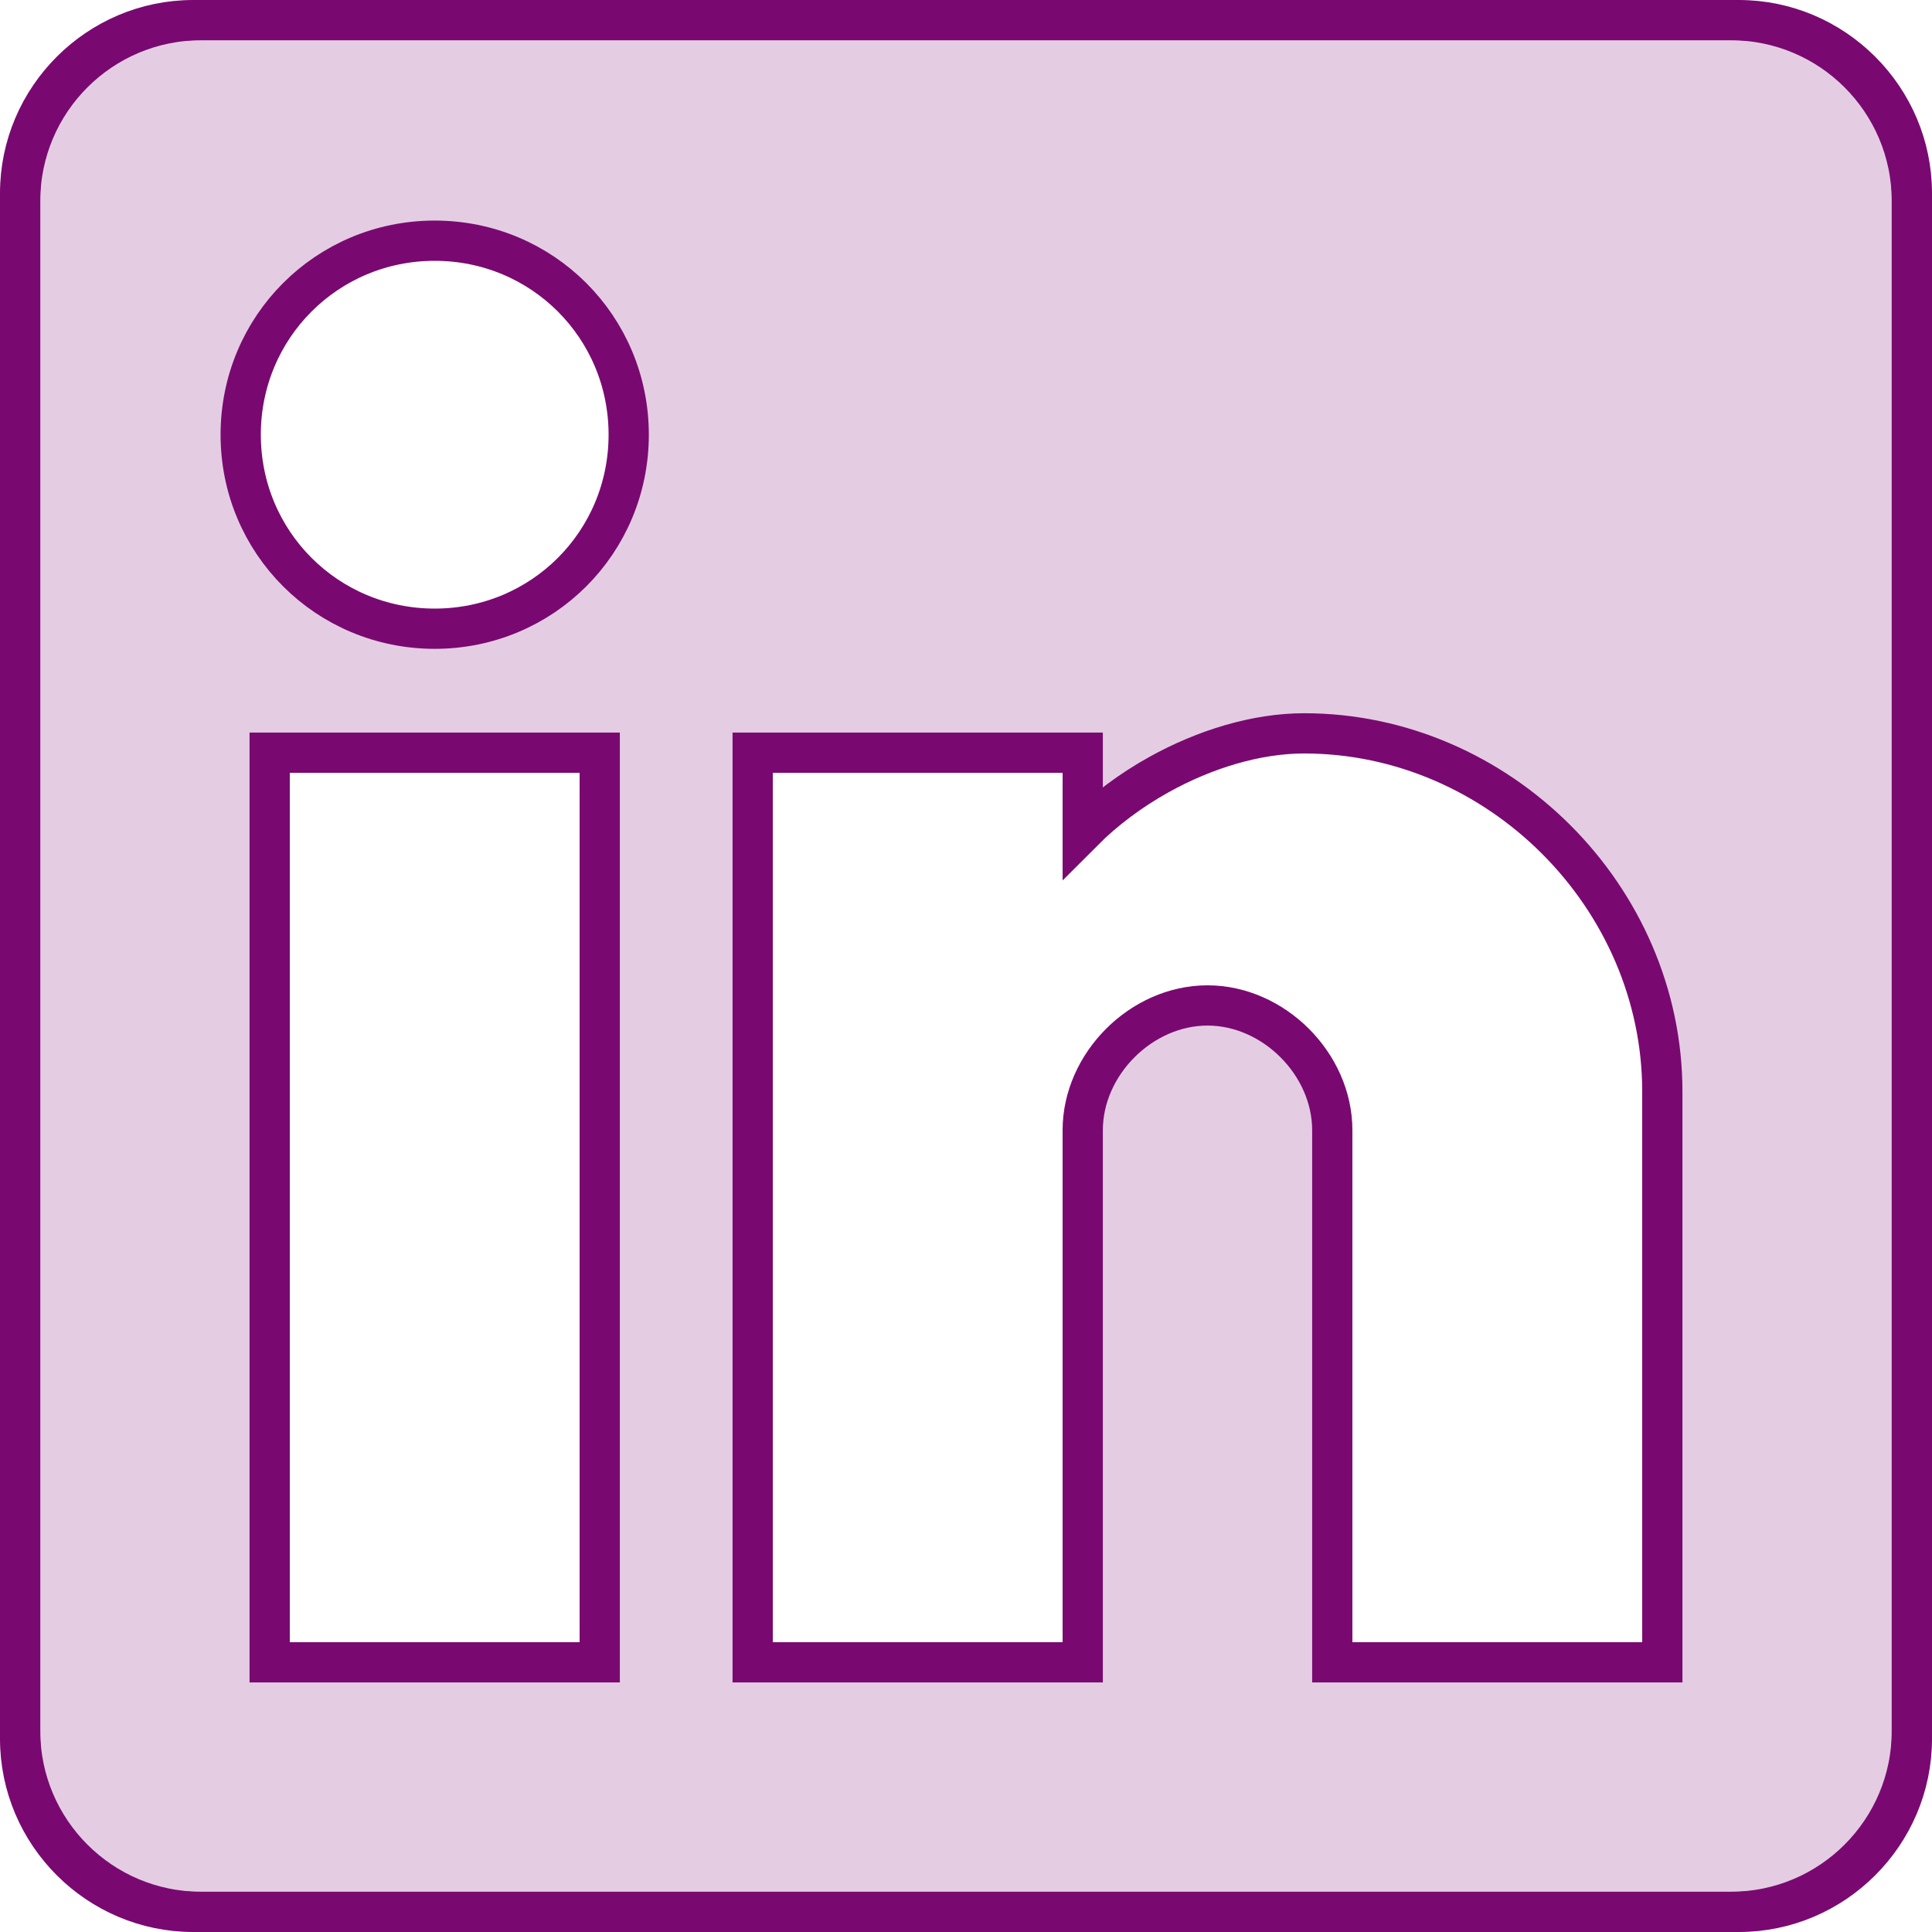 <svg width="96" height="96" viewBox="0 0 96 96" fill="none" xmlns="http://www.w3.org/2000/svg">
<path d="M28.8 82.6H29.8V81.6V38.4V37.4H28.8H14.4H13.4V38.4V81.6V82.6H14.4H28.8ZM81.6 82.6H82.6V81.6V54.24C82.6 44.568 74.472 36.44 64.8 36.44C62.433 36.44 59.867 37.223 57.594 38.486C56.21 39.255 54.904 40.219 53.8 41.327V38.4V37.4H52.8H38.4H37.4V38.4V81.6V82.6H38.4H52.8H53.8V81.6V56.16C53.8 52.873 56.712 49.96 60 49.96C63.288 49.96 66.2 52.873 66.2 56.16V81.6V82.6H67.2H81.6ZM9.6 1H86.4C91.128 1 95 4.872 95 9.6V86.4C95 91.128 91.128 95 86.4 95H9.6C4.872 95 1 91.128 1 86.4V9.6C1 4.872 4.872 1 9.6 1ZM11.96 21.6C11.96 26.952 16.248 31.24 21.6 31.24C26.952 31.24 31.24 26.952 31.24 21.6C31.24 16.248 26.952 11.96 21.6 11.96C16.248 11.96 11.96 16.248 11.96 21.6Z" fill="#790971" fill-opacity="0.2" stroke="#790971" stroke-width="2"/>
<path d="M86 1H10C5.029 1 1 5.029 1 10V86C1 90.971 5.029 95 10 95H86C90.971 95 95 90.971 95 86V10C95 5.029 90.971 1 86 1Z" stroke="#790971" stroke-width="2"/>
</svg>
